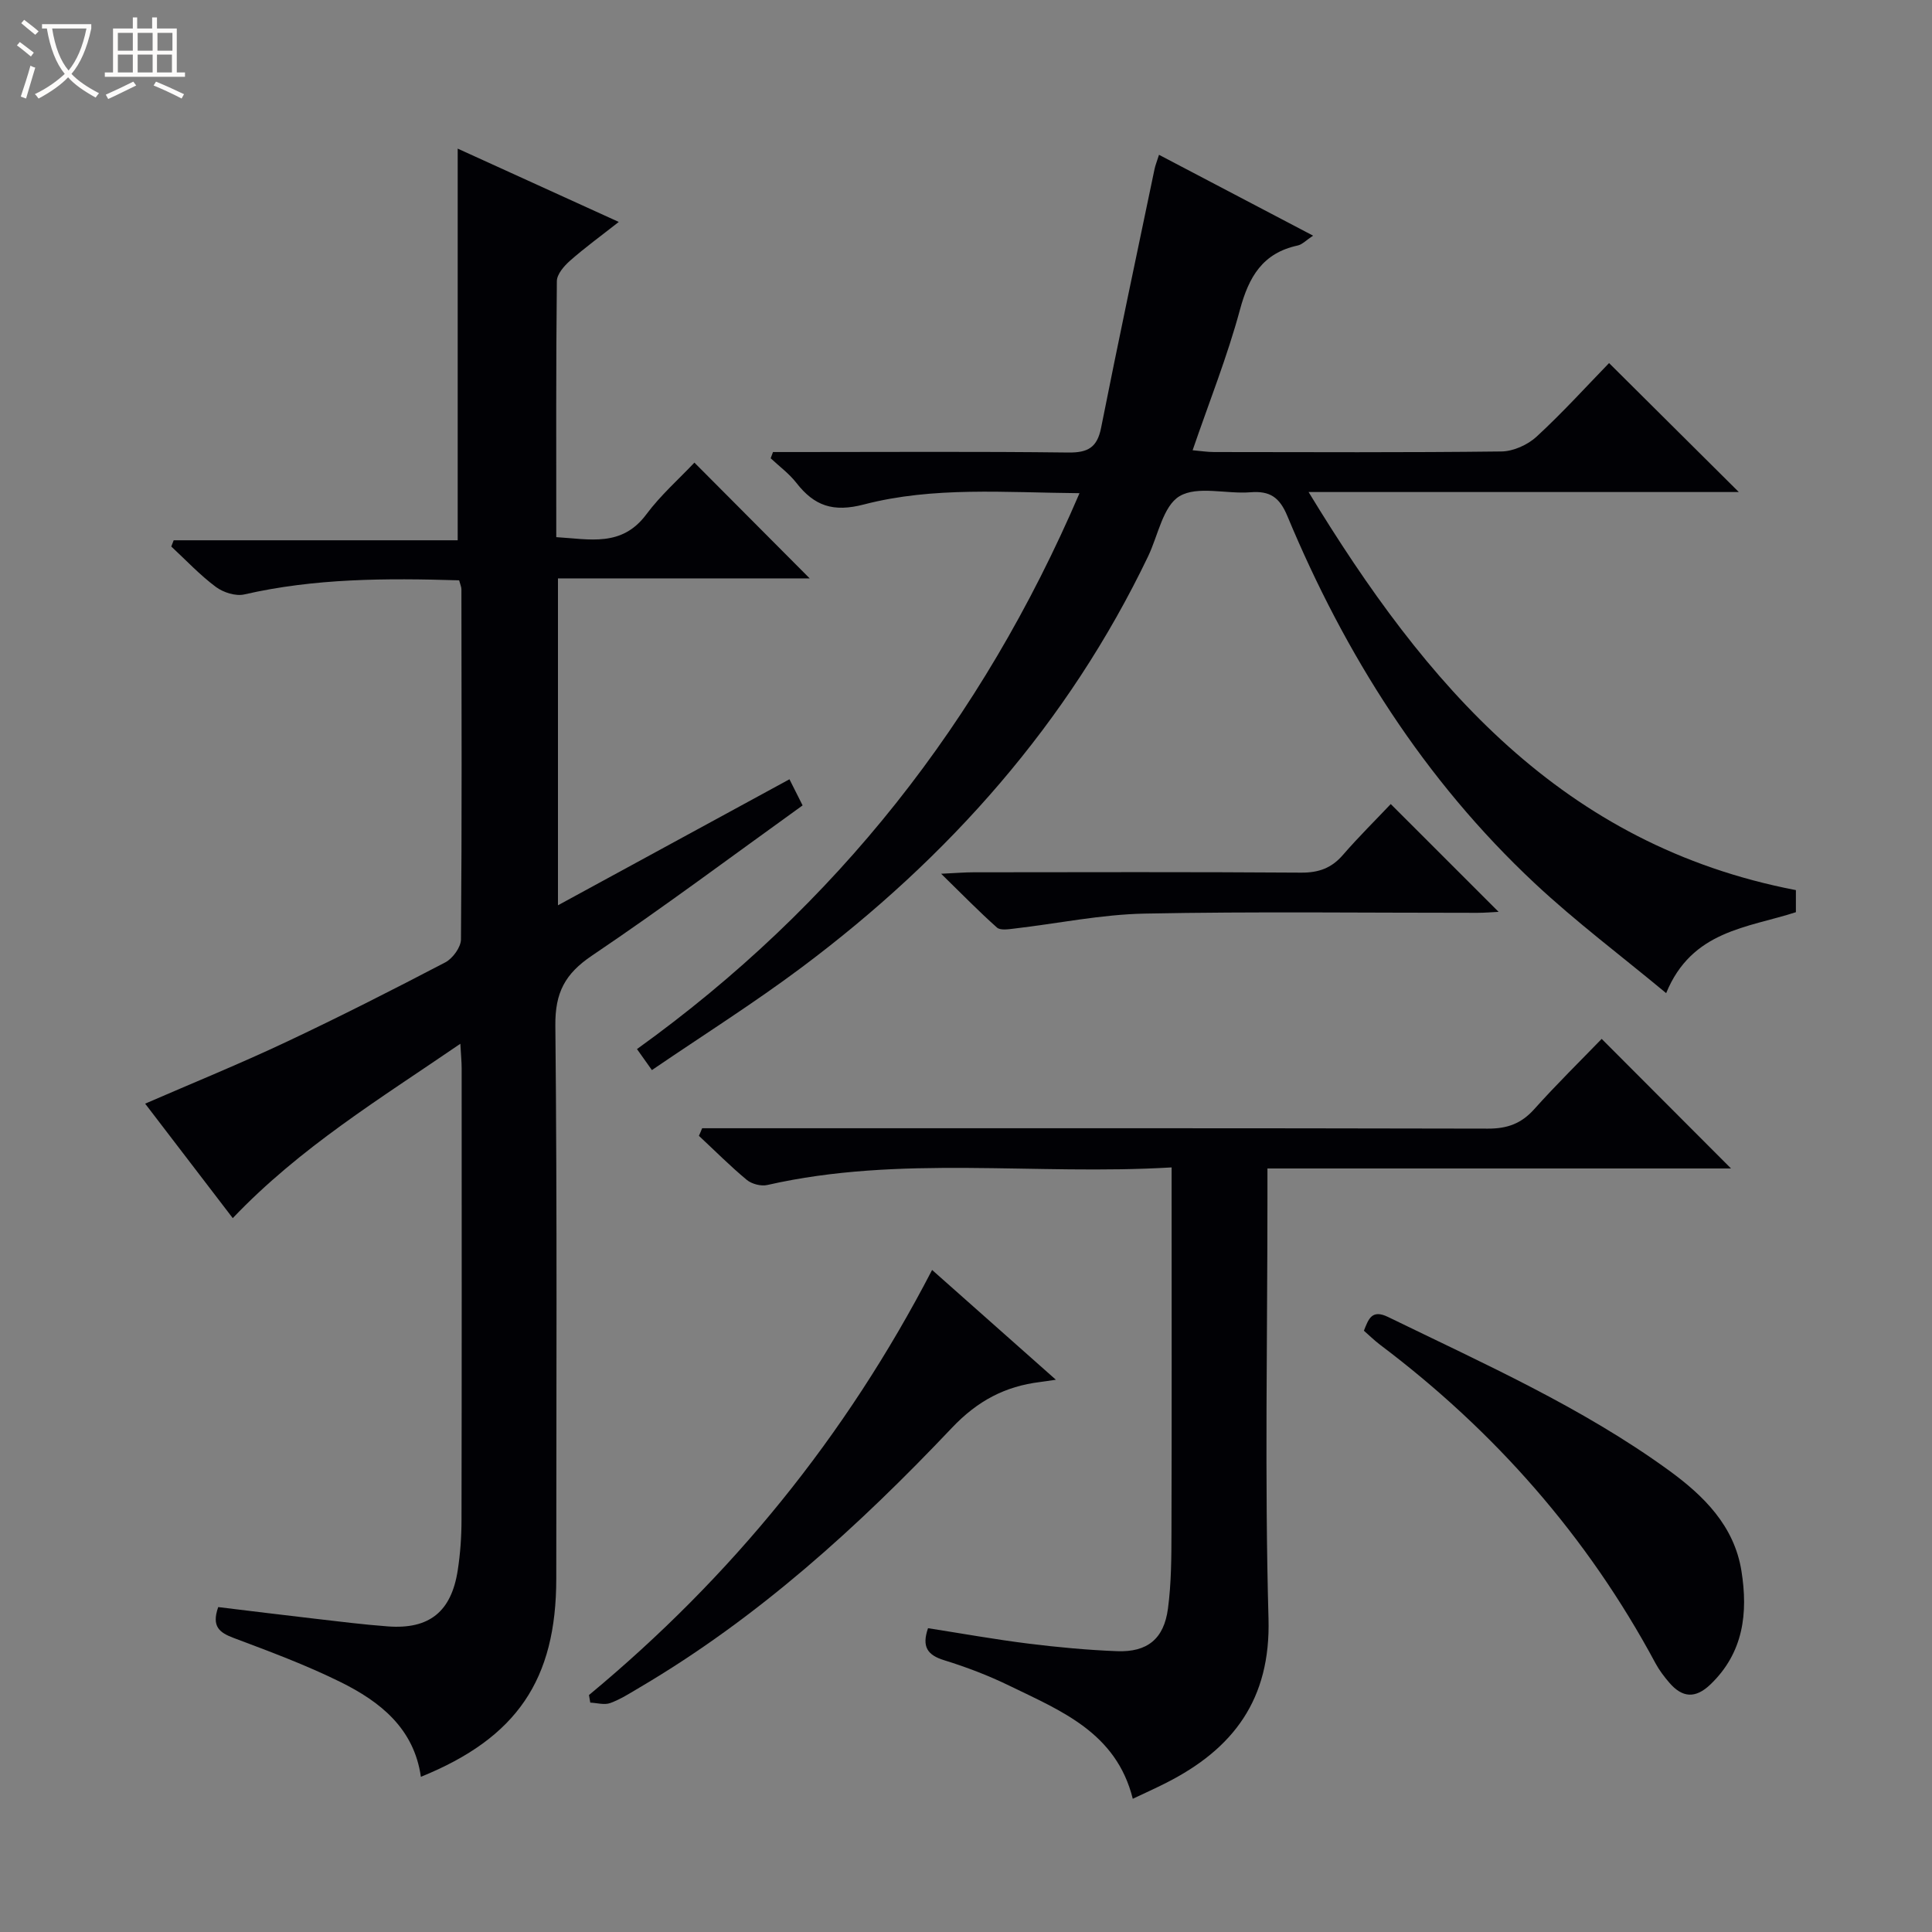 <svg enable-background="new 0 0 400 400" viewBox="0 0 400 400" xmlns="http://www.w3.org/2000/svg"><rect x="0" y="0" width="400" height="400" fill="#808080" stroke="none"/><path d="m6.4 11.7c-1-.8-1.9-1.6-2.9-2.3l.6-.7c.9.7 1.9 1.4 2.9 2.2zm-2.1 8.3c.7-2.1 1.4-4.2 2-6.4.2.1.6.3 1 .4-.7 2.3-1.3 4.4-1.9 6.4zm3-12.8c-1.1-.9-2.1-1.7-2.9-2.4l.6-.7c1 .8 2 1.5 3 2.4zm1.4-1.3v-.9h10.2v.9c-.9 4.2-2.3 7.3-4.1 9.4 1.3 1.4 3.2 2.7 5.7 4-.2.2-.4.5-.7.9-2.5-1.4-4.4-2.7-5.7-4.2-1.4 1.5-3.5 3-6.1 4.4 0 0 0 0-.1-.1-.3-.4-.5-.7-.7-.8 2.7-1.3 4.7-2.8 6.2-4.2-1.8-2.2-3-5.3-3.7-9.4zm9.2 0h-7.1c.6 3.8 1.7 6.7 3.4 8.7 1.7-2.1 2.9-4.8 3.7-8.7z" fill="#fcfbfa"/><path d="m31.6 3.6h.9v2.3h4.1v9.1h1.7v.9h-16.6v-.9h1.7v-9.1h4.1v-2.3h.9v2.3h3.1v-2.3zm-4 13.3.6.8c-1.9.9-3.8 1.9-5.8 2.8-.2-.3-.3-.6-.5-.9 2-.9 3.9-1.8 5.7-2.7zm-3.2-10.1v3.7h3.1v-3.7zm0 4.5v3.7h3.1v-3.7zm4.1-4.5v3.7h3.1v-3.7zm0 4.5v3.7h3.1v-3.7zm9.1 9.1c-2.1-1.1-4.1-2-5.8-2.7l.5-.8c2.2.9 4.1 1.8 5.8 2.6zm-1.9-13.6h-3.1v3.7h3.1zm-3.2 4.5v3.7h3.1v-3.7z" fill="#fcfbfa"/><g fill="#010105"><path d="m95.06 120.15c-15.12-.46-29.88-.43-44.48 2.92-1.79.41-4.36-.41-5.9-1.56-3.31-2.47-6.17-5.53-9.22-8.36.17-.43.33-.86.5-1.29h58.8c0-27.31 0-53.84 0-81.09 10.66 4.85 21.54 9.8 33.35 15.18-3.78 2.97-7.06 5.35-10.08 8.02-1.24 1.09-2.73 2.8-2.74 4.25-.19 17.49-.12 34.98-.12 52.99 6.92.41 13.56 2.11 18.64-4.71 2.96-3.98 6.76-7.33 9.96-10.72 8.23 8.26 15.96 16.03 23.87 23.97-17.1 0-34.44 0-52.12 0v67.68c16.14-8.79 31.93-17.39 47.93-26.09 1 2 1.8 3.59 2.72 5.41-14.61 10.5-28.86 21.16-43.61 31.1-5.58 3.76-7.65 7.66-7.58 14.48.39 38.16.19 76.32.19 114.49 0 20.95-8.15 32.99-28.03 41.05-1.42-10.03-8.44-15.57-16.66-19.63-7.12-3.52-14.63-6.31-22.08-9.11-2.95-1.11-4.65-2.35-3.22-6.4 6.46.78 13.12 1.61 19.79 2.38 5.11.59 10.22 1.24 15.36 1.62 8.55.63 13.12-3.04 14.44-11.62.53-3.44.78-6.95.78-10.43.06-31.16.04-62.33.03-93.49 0-1.29-.13-2.59-.27-5.09-16.63 11.39-33.15 21.44-47.12 36.1-5.94-7.76-11.93-15.58-18.14-23.7 9.86-4.28 19.61-8.25 29.12-12.73 11.13-5.24 22.11-10.82 33.02-16.52 1.54-.81 3.24-3.14 3.25-4.77.2-24.16.12-48.33.09-72.49 0-.46-.23-.93-.47-1.84z"/><path d="m371.82 184.29v4.57c-10.01 3.25-21.54 3.76-26.86 16.76-9.25-7.69-18.68-14.76-27.24-22.77-22.84-21.38-39.22-47.28-51.19-76.02-1.61-3.87-3.6-5.24-7.65-4.91-4.96.4-10.95-1.4-14.67.81-3.42 2.04-4.44 8.13-6.5 12.44-16.57 34.53-41.24 62.29-71.68 85.08-9.96 7.46-20.53 14.11-31.06 21.3-1.23-1.73-2.06-2.89-3.09-4.35 41.19-29.61 71.37-67.88 91.62-115.09-15.4-.13-30.24-1.41-44.62 2.33-6.4 1.67-10.29.3-14.01-4.48-1.49-1.91-3.52-3.4-5.31-5.08.16-.43.32-.86.48-1.29h5.13c18.67 0 37.33-.13 56 .1 4.06.05 5.99-1.03 6.8-5.12 3.55-17.87 7.34-35.7 11.06-53.54.16-.79.48-1.54.93-2.98 10.62 5.57 20.95 10.99 31.9 16.74-1.42.93-2.23 1.83-3.19 2.04-7.25 1.56-10.11 6.47-11.95 13.29-2.62 9.71-6.38 19.12-9.8 29.1 1.61.14 3.03.37 4.45.37 19.83.02 39.67.12 59.5-.12 2.47-.03 5.44-1.38 7.28-3.08 5.37-4.95 10.3-10.39 14.99-15.22 9.21 9.16 18.01 17.9 26.86 26.7-28.92 0-58.4 0-89.07 0 24.28 39.96 52.48 73.09 100.89 82.42z"/><path d="m145.37 233.59h5.77c52.31 0 104.62-.04 156.93.08 4 .01 6.9-1.04 9.57-4.02 4.65-5.19 9.63-10.07 13.97-14.56 9.25 9.27 18 18.04 26.78 26.83-31.53 0-63.42 0-95.98 0v6.25c0 28.99-.58 57.99.22 86.95.47 16.72-7.27 26.95-21.18 34-2.2 1.12-4.46 2.13-6.92 3.3-3.42-13.73-14.9-18.22-25.61-23.44-4.31-2.1-8.86-3.83-13.45-5.25-3.44-1.06-4.67-2.78-3.33-6.63 6.86 1.07 13.79 2.32 20.77 3.19 6.09.76 12.23 1.33 18.36 1.57 6.27.24 9.71-2.54 10.54-8.8.7-5.23.72-10.58.73-15.87.07-23.16.03-46.31.03-69.47 0-1.79 0-3.57 0-6.02-28.32 1.69-56.19-2.62-83.7 3.64-1.3.3-3.23-.2-4.26-1.06-3.45-2.86-6.62-6.06-9.91-9.12.24-.52.46-1.04.67-1.57z"/><path d="m282.38 275.51c.96-2.43 1.63-4.48 4.99-2.85 19.86 9.68 40.1 18.67 58.1 31.73 7.25 5.26 13.59 11.5 15.08 20.88 1.38 8.67.45 16.89-6.43 23.48-3.11 2.98-5.82 2.75-8.49-.35-1.08-1.25-2.1-2.6-2.88-4.04-14.08-26.24-33.28-48.05-57.02-65.94-1.18-.89-2.24-1.95-3.35-2.91z"/><path d="m121.94 350.94c29.42-24.39 53.11-53.41 71.04-88.01 8.52 7.55 16.74 14.84 25.63 22.73-1.76.25-2.51.38-3.26.47-7.27.89-12.97 3.9-18.26 9.48-19.37 20.44-40.15 39.33-64.6 53.73-2 1.18-3.99 2.47-6.15 3.26-1.2.44-2.74-.03-4.13-.09-.09-.52-.18-1.04-.27-1.57z"/><path d="m287.94 166.47c7.8 7.79 15.02 15.01 22.33 22.32-1.27.06-2.84.2-4.41.2-22.95.01-45.91-.29-68.86.16-9.04.18-18.04 2.06-27.07 3.11-1.18.14-2.82.4-3.52-.22-3.67-3.26-7.1-6.78-11.56-11.14 3.19-.15 4.93-.3 6.66-.3 22.62-.02 45.24-.09 67.86.07 3.66.03 6.32-.94 8.69-3.69 3.25-3.75 6.79-7.24 9.88-10.51z"/></g></svg>